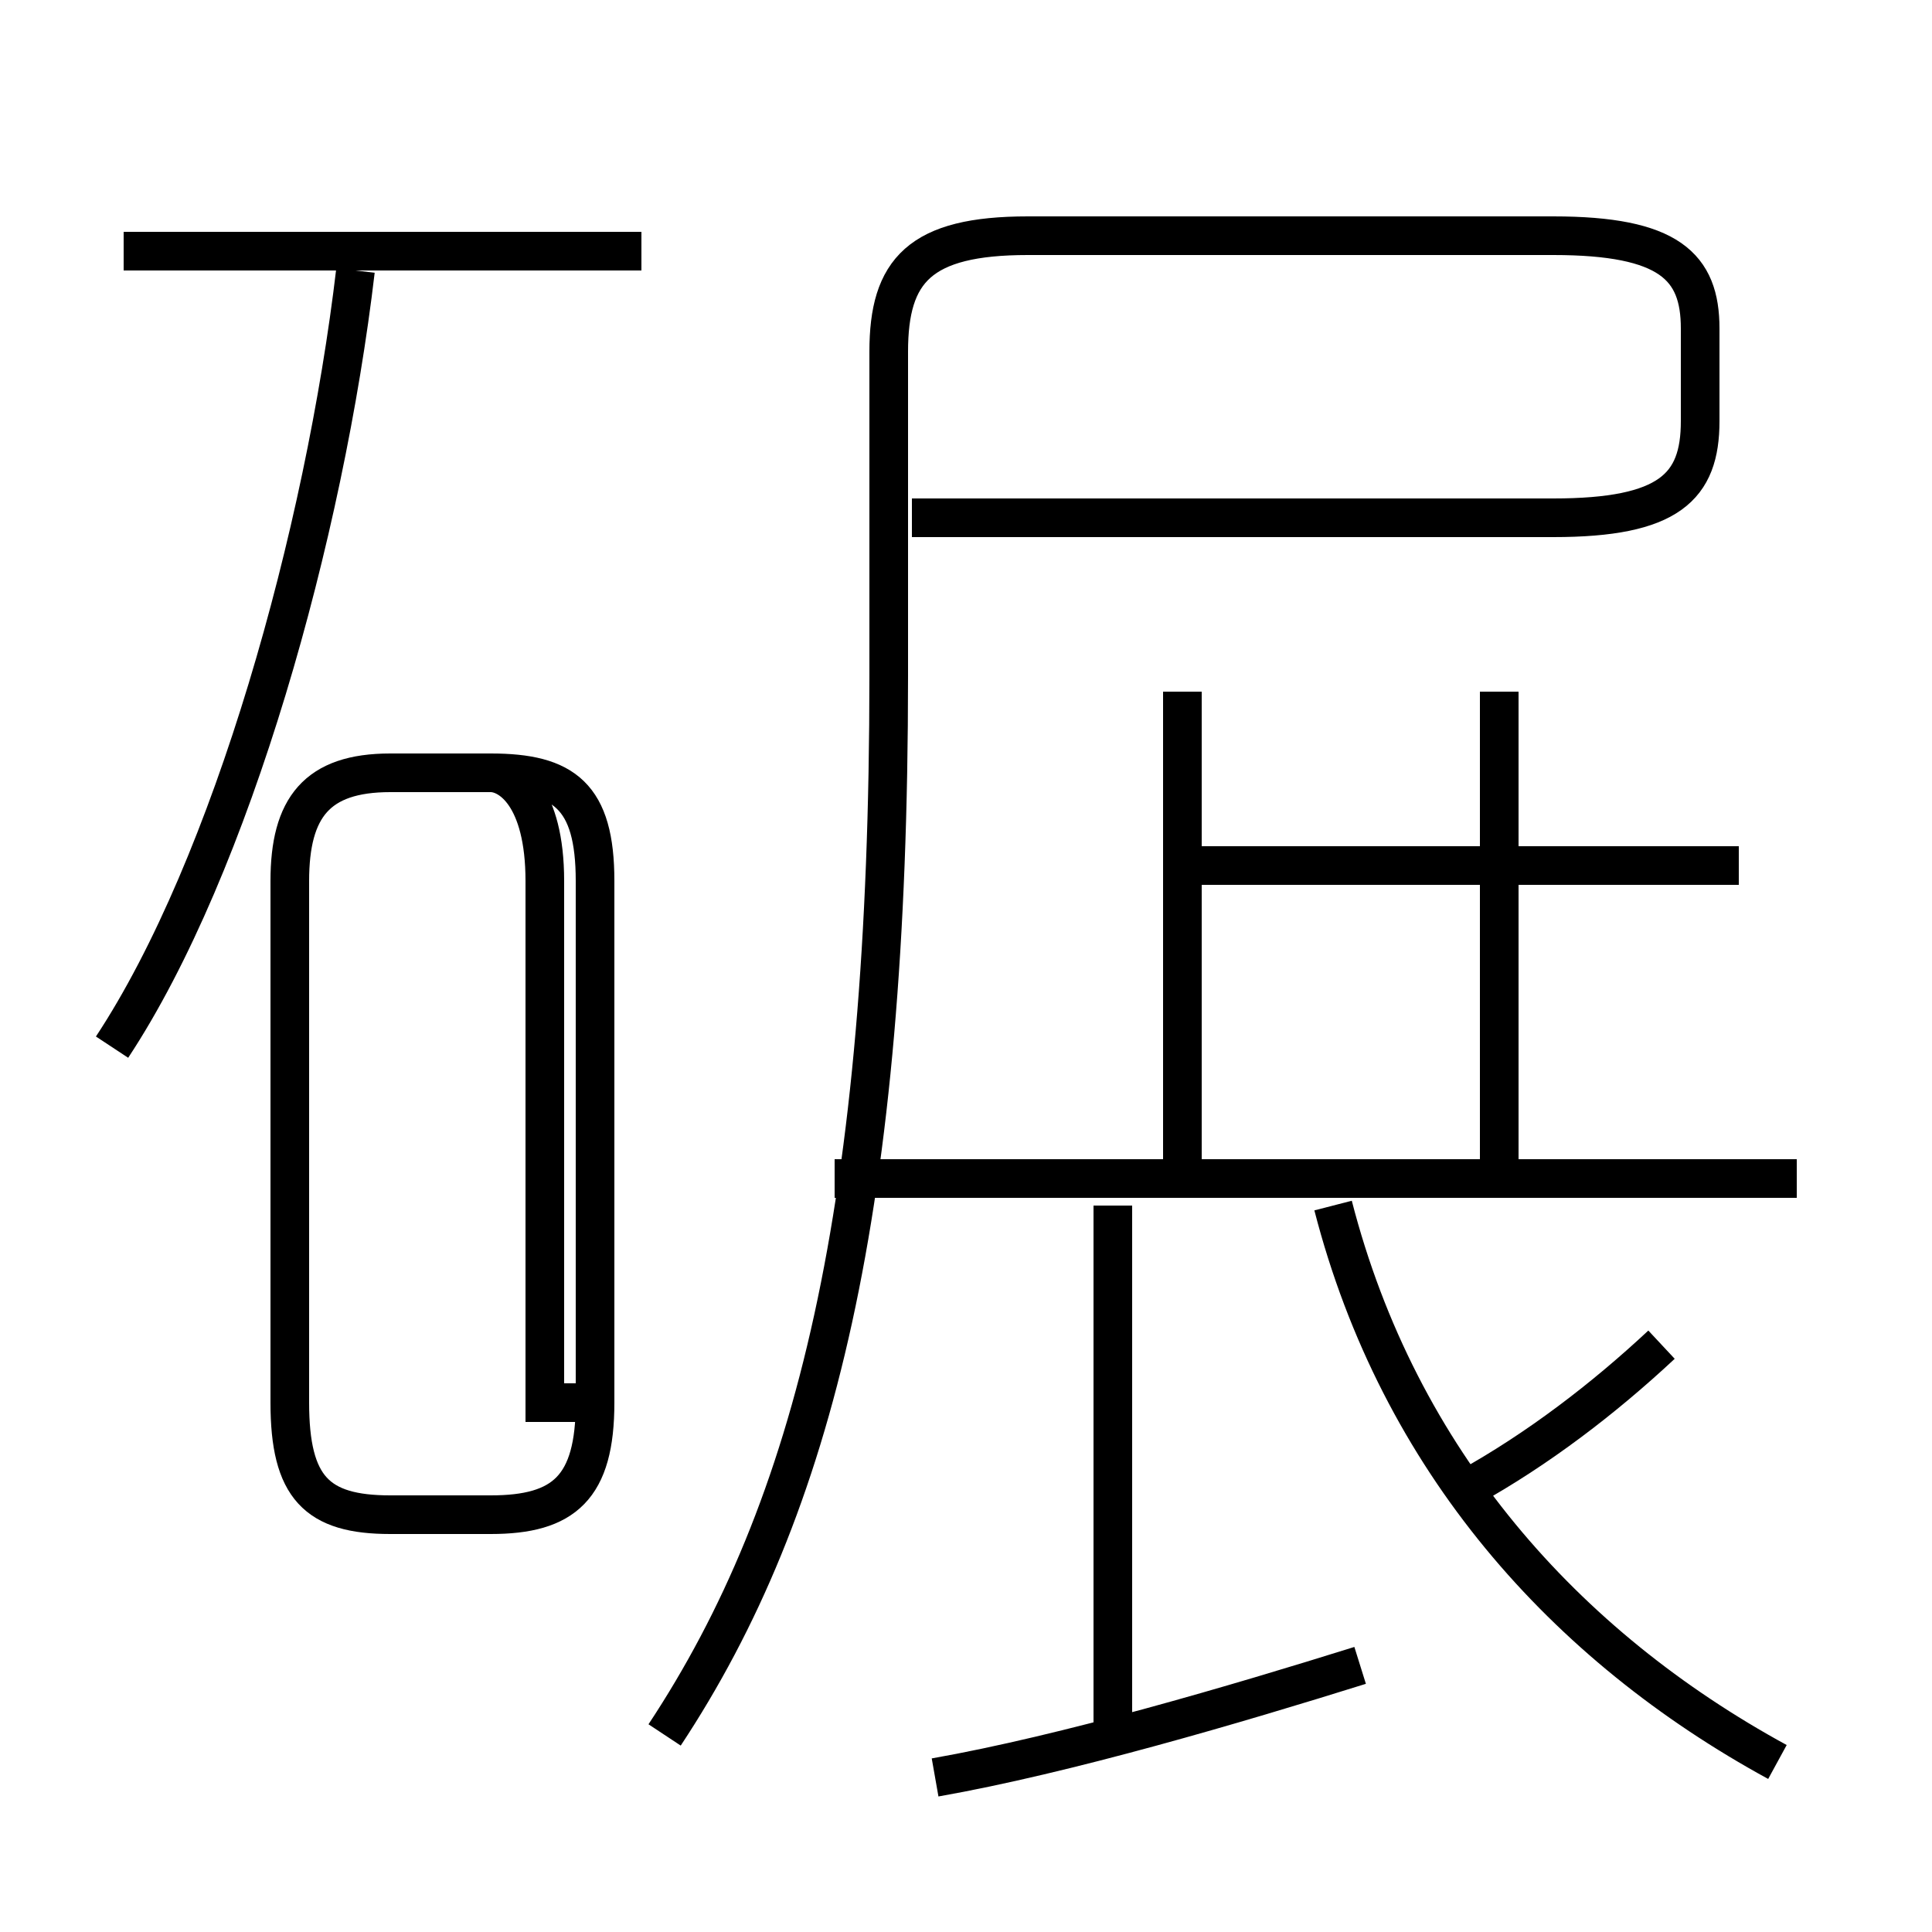 <?xml version='1.0' encoding='utf8'?>
<svg viewBox="0.0 -6.0 50.0 50.0" version="1.1" xmlns="http://www.w3.org/2000/svg">
<rect x="0.0" y="-6.0" width="50.0" height="50.0" fill="#808080" stroke="none"/>
<rect x="-1000" y="-1000" width="2000" height="2000" stroke="white" fill="white"/>
<g style="fill:white;stroke:#000000;  stroke-width:1">
<path d="M 17.2 0.9 C 21.1 -5.0 23.0 -12.8 23.0 -26.5 L 23.0 -34.9 C 23.0 -37.0 23.8 -37.9 26.6 -37.9 L 40.2 -37.9 C 43.2 -37.9 44.0 -37.1 44.0 -35.5 L 44.0 -33.1 C 44.0 -31.4 43.2 -30.6 40.2 -30.6 L 23.6 -30.6 M 14.1 -7.7 L 14.1 -21.2 C 14.1 -23.4 13.2 -24.0 12.7 -24.0 L 10.1 -24.0 C 8.2 -24.0 7.5 -23.1 7.5 -21.2 L 7.5 -7.7 C 7.5 -5.5 8.2 -4.8 10.1 -4.8 L 12.7 -4.8 C 14.6 -4.8 15.4 -5.5 15.4 -7.7 L 15.4 -21.2 C 15.4 -23.4 14.6 -24.0 12.7 -24.0 L 10.1 -24.0 C 8.2 -24.0 7.5 -23.1 7.5 -21.2 L 7.5 -7.7 C 7.5 -5.5 8.2 -4.8 10.1 -4.8 L 12.7 -4.8 C 14.6 -4.8 15.4 -5.5 15.4 -7.7 Z M 24.2 2.0 C 27.6 1.4 32.0 0.1 35.2 -0.9 M 2.9 -16.9 C 6.0 -21.6 8.4 -30.2 9.2 -37.0 M 28.8 0.8 L 28.8 -12.8 M 46.0 1.6 C 40.5 -1.4 36.2 -6.2 34.5 -12.8 M 16.6 -37.5 L 3.2 -37.5 M 46.5 -13.5 L 21.6 -13.5 M 38.0 -5.5 C 39.8 -6.5 41.5 -7.8 43.0 -9.2 M 30.6 -13.8 L 30.6 -26.1 M 38.8 -13.8 L 38.8 -26.1 M 45.0 -21.6 L 30.6 -21.6" transform="translate(0.0, 38.0)" />
</g>
</svg>